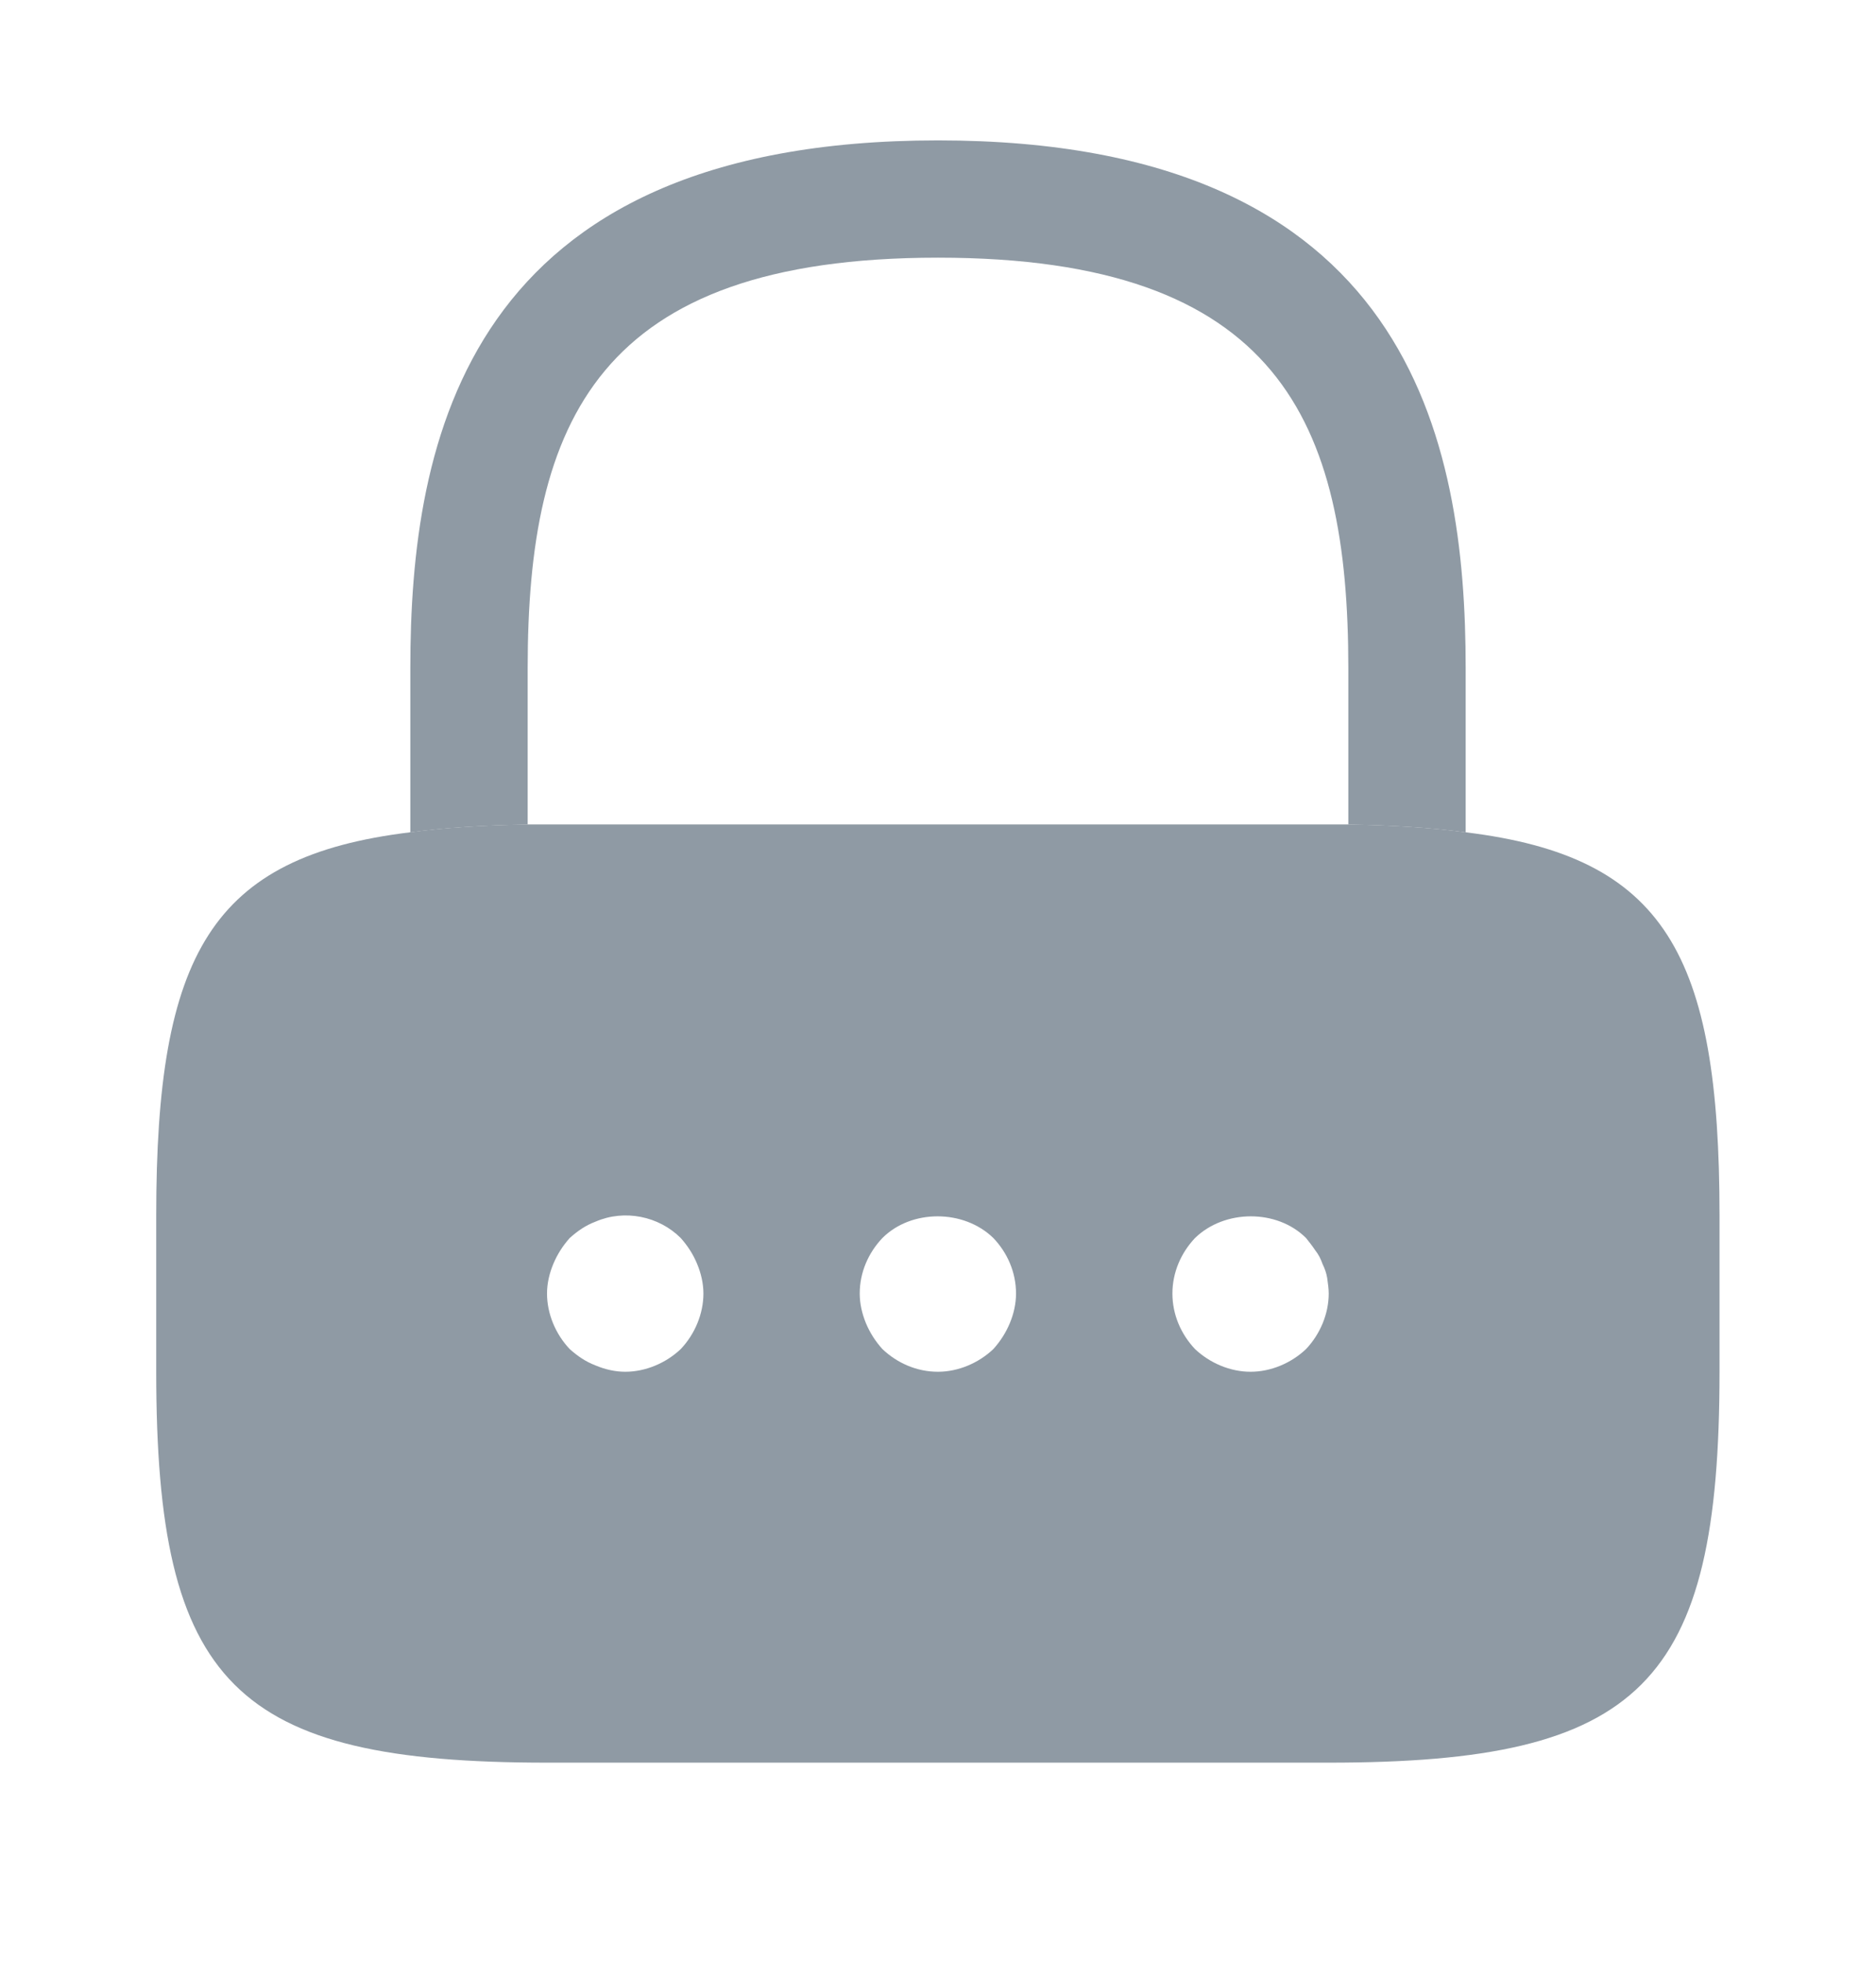 <svg width="22" height="23" viewBox="0 0 22 23" fill="none" xmlns="http://www.w3.org/2000/svg">
<path d="M17.188 7.834V9.759C16.784 9.704 16.326 9.676 15.812 9.667V7.834C15.812 4.946 14.997 3.021 11 3.021C7.003 3.021 6.188 4.946 6.188 7.834V9.667C5.674 9.676 5.216 9.704 4.812 9.759V7.834C4.812 5.176 5.454 1.646 11 1.646C16.546 1.646 17.188 5.176 17.188 7.834Z" fill="#8F9AA4"/>
<path d="M17.186 9.758C16.783 9.703 16.325 9.675 15.811 9.666H6.186C5.673 9.675 5.215 9.703 4.811 9.758C2.474 10.042 1.832 11.188 1.832 14.249V16.083C1.832 19.749 2.749 20.666 6.415 20.666H15.582C19.249 20.666 20.165 19.749 20.165 16.083V14.249C20.165 11.188 19.524 10.042 17.186 9.758ZM7.983 15.817C7.809 15.982 7.57 16.083 7.332 16.083C7.213 16.083 7.094 16.055 6.984 16.009C6.865 15.963 6.773 15.899 6.681 15.817C6.516 15.643 6.415 15.404 6.415 15.166C6.415 15.047 6.443 14.928 6.489 14.818C6.535 14.708 6.599 14.607 6.681 14.515C6.773 14.433 6.865 14.368 6.984 14.323C7.323 14.176 7.726 14.258 7.983 14.515C8.065 14.607 8.13 14.708 8.175 14.818C8.221 14.928 8.249 15.047 8.249 15.166C8.249 15.404 8.148 15.643 7.983 15.817ZM11.842 15.514C11.796 15.624 11.732 15.725 11.649 15.817C11.475 15.982 11.237 16.083 10.999 16.083C10.751 16.083 10.522 15.982 10.348 15.817C10.265 15.725 10.201 15.624 10.155 15.514C10.11 15.404 10.082 15.285 10.082 15.166C10.082 14.918 10.183 14.689 10.348 14.515C10.687 14.176 11.301 14.176 11.649 14.515C11.815 14.689 11.915 14.918 11.915 15.166C11.915 15.285 11.888 15.404 11.842 15.514ZM15.316 15.817C15.142 15.982 14.904 16.083 14.665 16.083C14.427 16.083 14.189 15.982 14.014 15.817C13.85 15.643 13.749 15.414 13.749 15.166C13.749 14.918 13.85 14.689 14.014 14.515C14.363 14.176 14.977 14.176 15.316 14.515C15.353 14.561 15.389 14.607 15.426 14.662C15.463 14.708 15.49 14.763 15.509 14.818C15.536 14.873 15.555 14.928 15.564 14.983C15.573 15.047 15.582 15.111 15.582 15.166C15.582 15.404 15.481 15.643 15.316 15.817Z" fill="#8F9AA4"/>
</svg>
